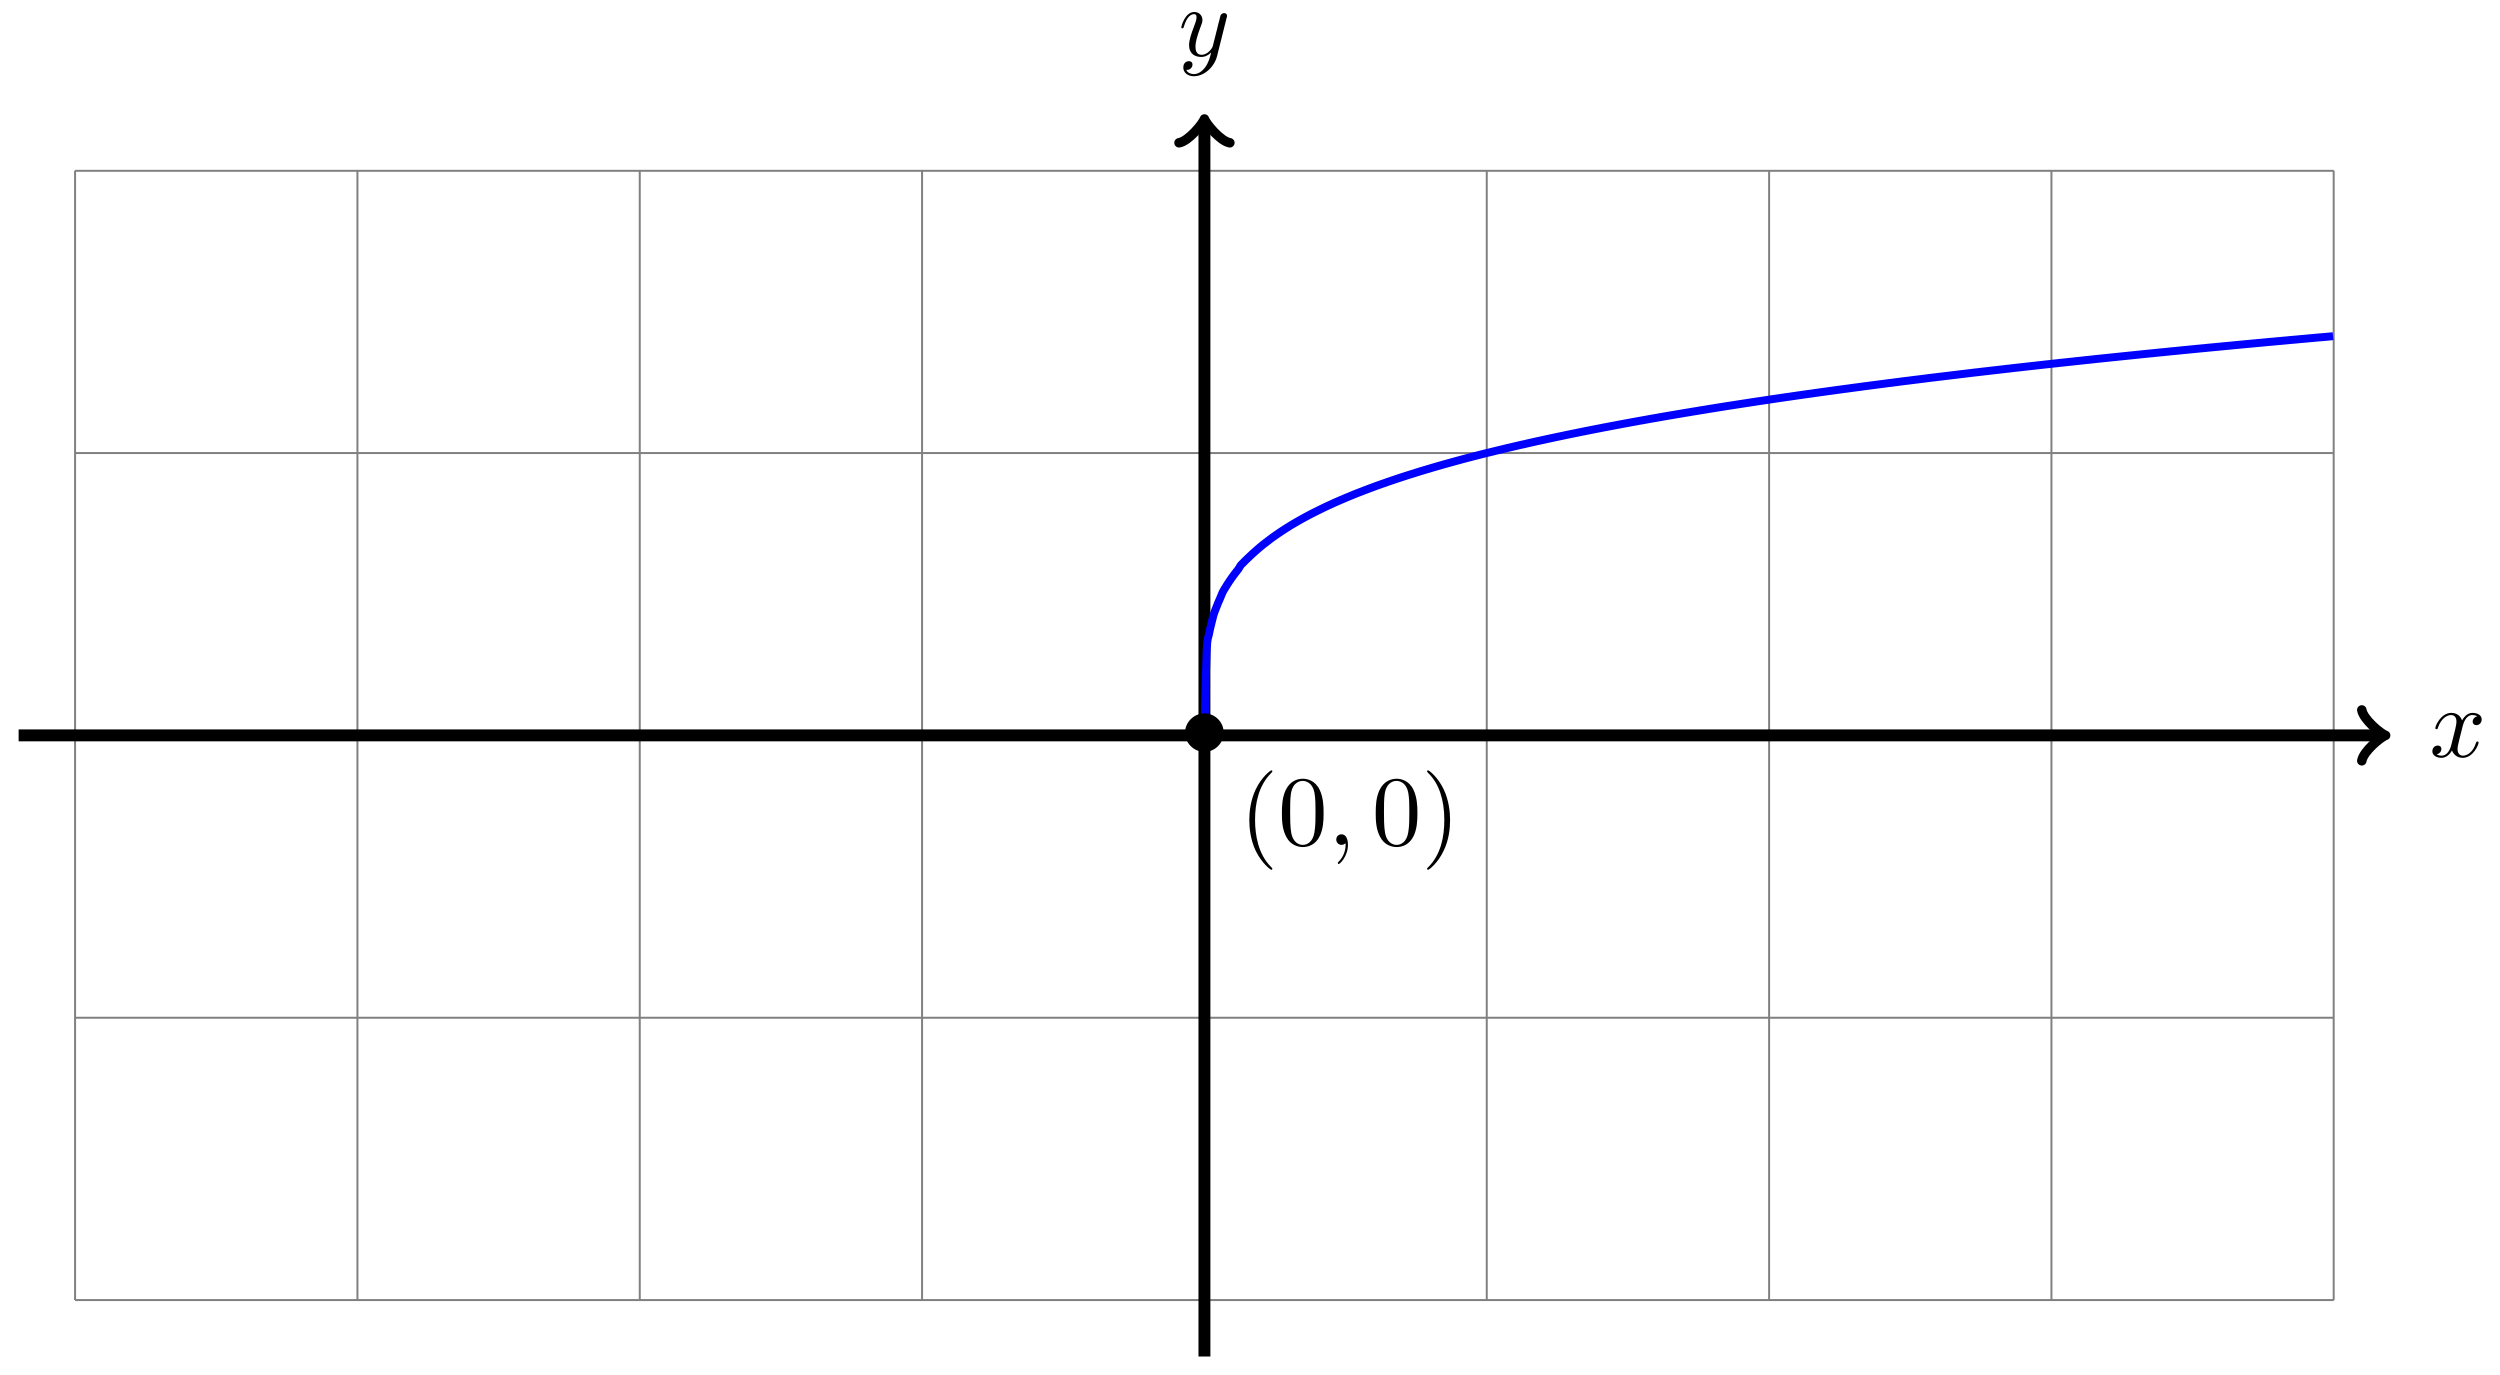 <?xml version="1.0" encoding="UTF-8"?>
<svg xmlns="http://www.w3.org/2000/svg" xmlns:xlink="http://www.w3.org/1999/xlink" width="251" height="138" viewBox="0 0 251 138">
<defs>
<g>
<g id="glyph-0-0">
<path d="M 3.328 -3.016 C 3.391 -3.266 3.625 -4.188 4.312 -4.188 C 4.359 -4.188 4.609 -4.188 4.812 -4.062 C 4.531 -4 4.344 -3.766 4.344 -3.516 C 4.344 -3.359 4.453 -3.172 4.719 -3.172 C 4.938 -3.172 5.25 -3.344 5.25 -3.75 C 5.25 -4.266 4.672 -4.406 4.328 -4.406 C 3.75 -4.406 3.406 -3.875 3.281 -3.656 C 3.031 -4.312 2.5 -4.406 2.203 -4.406 C 1.172 -4.406 0.594 -3.125 0.594 -2.875 C 0.594 -2.766 0.703 -2.766 0.719 -2.766 C 0.797 -2.766 0.828 -2.797 0.844 -2.875 C 1.188 -3.938 1.844 -4.188 2.188 -4.188 C 2.375 -4.188 2.719 -4.094 2.719 -3.516 C 2.719 -3.203 2.547 -2.547 2.188 -1.141 C 2.031 -0.531 1.672 -0.109 1.234 -0.109 C 1.172 -0.109 0.953 -0.109 0.734 -0.234 C 0.984 -0.297 1.203 -0.5 1.203 -0.781 C 1.203 -1.047 0.984 -1.125 0.844 -1.125 C 0.531 -1.125 0.297 -0.875 0.297 -0.547 C 0.297 -0.094 0.781 0.109 1.219 0.109 C 1.891 0.109 2.25 -0.594 2.266 -0.641 C 2.391 -0.281 2.75 0.109 3.344 0.109 C 4.375 0.109 4.938 -1.172 4.938 -1.422 C 4.938 -1.531 4.859 -1.531 4.828 -1.531 C 4.734 -1.531 4.719 -1.484 4.688 -1.422 C 4.359 -0.344 3.688 -0.109 3.375 -0.109 C 2.984 -0.109 2.828 -0.422 2.828 -0.766 C 2.828 -0.984 2.875 -1.203 2.984 -1.641 Z M 3.328 -3.016 "/>
</g>
<g id="glyph-0-1">
<path d="M 4.844 -3.797 C 4.891 -3.938 4.891 -3.953 4.891 -4.031 C 4.891 -4.203 4.75 -4.297 4.594 -4.297 C 4.5 -4.297 4.344 -4.234 4.25 -4.094 C 4.234 -4.031 4.141 -3.734 4.109 -3.547 C 4.031 -3.297 3.969 -3.016 3.906 -2.75 L 3.453 -0.953 C 3.422 -0.812 2.984 -0.109 2.328 -0.109 C 1.828 -0.109 1.719 -0.547 1.719 -0.922 C 1.719 -1.375 1.891 -2 2.219 -2.875 C 2.375 -3.281 2.422 -3.391 2.422 -3.594 C 2.422 -4.031 2.109 -4.406 1.609 -4.406 C 0.656 -4.406 0.297 -2.953 0.297 -2.875 C 0.297 -2.766 0.391 -2.766 0.406 -2.766 C 0.516 -2.766 0.516 -2.797 0.562 -2.953 C 0.844 -3.891 1.234 -4.188 1.578 -4.188 C 1.656 -4.188 1.828 -4.188 1.828 -3.875 C 1.828 -3.625 1.719 -3.359 1.656 -3.172 C 1.25 -2.109 1.078 -1.547 1.078 -1.078 C 1.078 -0.188 1.703 0.109 2.297 0.109 C 2.688 0.109 3.016 -0.062 3.297 -0.344 C 3.172 0.172 3.047 0.672 2.656 1.203 C 2.391 1.531 2.016 1.828 1.562 1.828 C 1.422 1.828 0.969 1.797 0.797 1.406 C 0.953 1.406 1.094 1.406 1.219 1.281 C 1.328 1.203 1.422 1.062 1.422 0.875 C 1.422 0.562 1.156 0.531 1.062 0.531 C 0.828 0.531 0.5 0.688 0.5 1.172 C 0.5 1.672 0.938 2.047 1.562 2.047 C 2.578 2.047 3.609 1.141 3.891 0.016 Z M 4.844 -3.797 "/>
</g>
<g id="glyph-0-2">
<path d="M 2.031 -0.016 C 2.031 -0.672 1.781 -1.062 1.391 -1.062 C 1.062 -1.062 0.859 -0.812 0.859 -0.531 C 0.859 -0.266 1.062 0 1.391 0 C 1.5 0 1.641 -0.047 1.734 -0.125 C 1.766 -0.156 1.781 -0.156 1.781 -0.156 C 1.797 -0.156 1.797 -0.156 1.797 -0.016 C 1.797 0.734 1.453 1.328 1.125 1.656 C 1.016 1.766 1.016 1.781 1.016 1.812 C 1.016 1.891 1.062 1.922 1.109 1.922 C 1.219 1.922 2.031 1.156 2.031 -0.016 Z M 2.031 -0.016 "/>
</g>
<g id="glyph-1-0">
<path d="M 4.422 -2.5 C 4.422 -3.562 3.531 -4.422 2.5 -4.422 C 1.422 -4.422 0.547 -3.531 0.547 -2.5 C 0.547 -1.438 1.422 -0.562 2.5 -0.562 C 3.531 -0.562 4.422 -1.422 4.422 -2.5 Z M 4.422 -2.5 "/>
</g>
<g id="glyph-2-0">
<path d="M 3.297 2.391 C 3.297 2.359 3.297 2.344 3.125 2.172 C 1.891 0.922 1.562 -0.969 1.562 -2.5 C 1.562 -4.234 1.938 -5.969 3.172 -7.203 C 3.297 -7.328 3.297 -7.344 3.297 -7.375 C 3.297 -7.453 3.266 -7.484 3.203 -7.484 C 3.094 -7.484 2.203 -6.797 1.609 -5.531 C 1.109 -4.438 0.984 -3.328 0.984 -2.5 C 0.984 -1.719 1.094 -0.516 1.641 0.625 C 2.25 1.844 3.094 2.5 3.203 2.5 C 3.266 2.5 3.297 2.469 3.297 2.391 Z M 3.297 2.391 "/>
</g>
<g id="glyph-2-1">
<path d="M 4.578 -3.188 C 4.578 -3.984 4.531 -4.781 4.188 -5.516 C 3.734 -6.484 2.906 -6.641 2.5 -6.641 C 1.891 -6.641 1.172 -6.375 0.75 -5.453 C 0.438 -4.766 0.391 -3.984 0.391 -3.188 C 0.391 -2.438 0.422 -1.547 0.844 -0.781 C 1.266 0.016 2 0.219 2.484 0.219 C 3.016 0.219 3.781 0.016 4.219 -0.938 C 4.531 -1.625 4.578 -2.406 4.578 -3.188 Z M 2.484 0 C 2.094 0 1.5 -0.25 1.328 -1.203 C 1.219 -1.797 1.219 -2.719 1.219 -3.312 C 1.219 -3.953 1.219 -4.609 1.297 -5.141 C 1.484 -6.328 2.234 -6.422 2.484 -6.422 C 2.812 -6.422 3.469 -6.234 3.656 -5.25 C 3.766 -4.688 3.766 -3.938 3.766 -3.312 C 3.766 -2.562 3.766 -1.891 3.656 -1.25 C 3.5 -0.297 2.938 0 2.484 0 Z M 2.484 0 "/>
</g>
<g id="glyph-2-2">
<path d="M 2.875 -2.5 C 2.875 -3.266 2.766 -4.469 2.219 -5.609 C 1.625 -6.828 0.766 -7.484 0.672 -7.484 C 0.609 -7.484 0.562 -7.438 0.562 -7.375 C 0.562 -7.344 0.562 -7.328 0.75 -7.141 C 1.734 -6.156 2.297 -4.578 2.297 -2.5 C 2.297 -0.781 1.938 0.969 0.703 2.219 C 0.562 2.344 0.562 2.359 0.562 2.391 C 0.562 2.453 0.609 2.5 0.672 2.5 C 0.766 2.5 1.672 1.812 2.25 0.547 C 2.766 -0.547 2.875 -1.656 2.875 -2.5 Z M 2.875 -2.5 "/>
</g>
</g>
</defs>
<path fill="none" stroke-width="0.199" stroke-linecap="butt" stroke-linejoin="miter" stroke="rgb(50%, 50%, 50%)" stroke-opacity="1" stroke-miterlimit="10" d="M -113.388 -56.694 L 113.389 -56.694 M -113.388 -28.348 L 113.389 -28.348 M -113.388 0.001 L 113.389 0.001 M -113.388 28.346 L 113.389 28.346 M -113.388 56.684 L 113.389 56.684 M -113.388 -56.694 L -113.388 56.692 M -85.039 -56.694 L -85.039 56.692 M -56.694 -56.694 L -56.694 56.692 M -28.349 -56.694 L -28.349 56.692 M 0 -56.694 L 0 56.692 M 28.345 -56.694 L 28.345 56.692 M 56.694 -56.694 L 56.694 56.692 M 85.04 -56.694 L 85.04 56.692 M 113.377 -56.694 L 113.377 56.692 " transform="matrix(1, 0, 0, -1, 120.925, 73.833)"/>
<path fill="none" stroke-width="1.196" stroke-linecap="butt" stroke-linejoin="miter" stroke="rgb(0%, 0%, 0%)" stroke-opacity="1" stroke-miterlimit="10" d="M -119.055 0.001 L 118.099 0.001 " transform="matrix(1, 0, 0, -1, 120.925, 73.833)"/>
<path fill="none" stroke-width="0.956" stroke-linecap="round" stroke-linejoin="round" stroke="rgb(0%, 0%, 0%)" stroke-opacity="1" stroke-miterlimit="10" d="M -1.911 2.552 C -1.755 1.595 -0.001 0.161 0.479 0.001 C -0.001 -0.159 -1.755 -1.593 -1.911 -2.55 " transform="matrix(1, 0, 0, -1, 239.036, 73.833)"/>
<g fill="rgb(0%, 0%, 0%)" fill-opacity="1">
<use xlink:href="#glyph-0-0" x="243.911" y="75.978"/>
</g>
<path fill="none" stroke-width="1.196" stroke-linecap="butt" stroke-linejoin="miter" stroke="rgb(0%, 0%, 0%)" stroke-opacity="1" stroke-miterlimit="10" d="M 0 -62.361 L 0 61.406 " transform="matrix(1, 0, 0, -1, 120.925, 73.833)"/>
<path fill="none" stroke-width="0.956" stroke-linecap="round" stroke-linejoin="round" stroke="rgb(0%, 0%, 0%)" stroke-opacity="1" stroke-miterlimit="10" d="M -1.914 2.55 C -1.754 1.593 -0 0.16 0.476 -0 C -0 -0.161 -1.754 -1.594 -1.914 -2.551 " transform="matrix(0, -1, -1, 0, 120.925, 12.422)"/>
<g fill="rgb(0%, 0%, 0%)" fill-opacity="1">
<use xlink:href="#glyph-0-1" x="118.304" y="5.61"/>
</g>
<path fill="none" stroke-width="0.797" stroke-linecap="butt" stroke-linejoin="miter" stroke="rgb(0%, 0%, 100%)" stroke-opacity="1" stroke-miterlimit="10" d="M 0 0.001 C 0 0.001 0.164 7.122 0.227 8.532 C 0.289 9.938 0.391 9.782 0.453 10.149 C 0.516 10.512 0.618 10.903 0.68 11.168 C 0.742 11.434 0.844 11.852 0.907 12.066 C 0.973 12.281 1.071 12.539 1.137 12.707 C 1.199 12.875 1.301 13.129 1.364 13.281 C 1.426 13.434 1.528 13.648 1.59 13.797 C 1.653 13.945 1.754 14.219 1.817 14.348 C 1.879 14.48 1.981 14.637 2.043 14.742 C 2.106 14.848 2.207 15.012 2.27 15.113 C 2.332 15.211 2.434 15.367 2.496 15.461 C 2.563 15.554 2.66 15.707 2.727 15.797 C 2.789 15.886 2.891 16.027 2.953 16.109 C 3.016 16.195 3.117 16.328 3.18 16.406 C 3.242 16.488 3.344 16.601 3.406 16.691 C 3.469 16.785 3.57 16.98 3.633 17.066 C 3.695 17.152 3.797 17.238 3.859 17.3 C 3.922 17.367 4.023 17.468 4.086 17.531 C 4.152 17.593 4.25 17.695 4.316 17.754 C 4.379 17.816 4.48 17.91 4.543 17.968 C 4.605 18.031 4.707 18.125 4.769 18.183 C 4.832 18.242 4.934 18.332 4.996 18.386 C 5.059 18.445 5.16 18.535 5.223 18.589 C 5.285 18.644 5.387 18.73 5.449 18.785 C 5.512 18.839 5.613 18.921 5.676 18.976 C 5.738 19.027 5.84 19.109 5.902 19.16 C 5.969 19.21 6.07 19.289 6.133 19.335 C 6.195 19.386 6.297 19.464 6.359 19.511 C 6.422 19.562 6.523 19.64 6.586 19.687 C 6.648 19.734 6.75 19.808 6.812 19.855 C 6.875 19.898 6.976 19.972 7.039 20.015 C 7.101 20.058 7.203 20.128 7.265 20.175 C 7.328 20.218 7.429 20.285 7.492 20.328 C 7.558 20.37 7.656 20.441 7.722 20.484 C 7.785 20.523 7.886 20.593 7.949 20.632 C 8.011 20.675 8.113 20.738 8.175 20.777 C 8.238 20.816 8.339 20.878 8.402 20.917 C 8.464 20.96 8.566 21.023 8.628 21.062 C 8.691 21.101 8.793 21.159 8.855 21.199 C 8.918 21.234 9.019 21.296 9.082 21.331 C 9.148 21.37 9.246 21.429 9.312 21.464 C 9.375 21.499 9.476 21.558 9.539 21.593 C 9.601 21.628 9.703 21.687 9.765 21.722 C 9.828 21.757 9.929 21.812 9.992 21.847 C 10.054 21.882 10.156 21.933 10.218 21.968 C 10.281 22.003 10.382 22.058 10.445 22.089 C 10.507 22.124 10.609 22.175 10.671 22.21 C 10.738 22.241 10.835 22.292 10.902 22.327 C 10.964 22.359 11.066 22.409 11.128 22.441 C 11.191 22.472 11.292 22.523 11.355 22.554 C 11.417 22.585 11.519 22.636 11.581 22.667 C 11.644 22.698 11.745 22.745 11.808 22.777 C 11.87 22.808 11.972 22.855 12.034 22.886 C 12.097 22.917 12.198 22.964 12.261 22.995 C 12.327 23.023 12.425 23.07 12.491 23.101 C 12.554 23.128 12.655 23.175 12.718 23.202 C 12.78 23.23 12.882 23.277 12.945 23.308 C 13.007 23.335 13.109 23.382 13.171 23.409 C 13.234 23.437 13.335 23.48 13.398 23.507 C 13.46 23.534 13.562 23.581 13.624 23.609 C 13.687 23.636 13.788 23.675 13.851 23.702 C 13.913 23.73 14.015 23.773 14.077 23.8 C 14.144 23.827 14.241 23.87 14.308 23.898 C 14.37 23.925 14.472 23.968 14.534 23.991 C 14.597 24.019 14.698 24.062 14.761 24.085 C 14.823 24.112 14.925 24.151 14.987 24.179 C 15.05 24.202 15.151 24.241 15.214 24.269 C 15.276 24.292 15.378 24.335 15.44 24.358 C 15.503 24.382 15.604 24.421 15.667 24.444 C 15.733 24.472 15.831 24.511 15.897 24.534 C 15.96 24.558 16.061 24.597 16.124 24.624 C 16.186 24.648 16.288 24.683 16.35 24.706 C 16.413 24.73 16.515 24.772 16.577 24.796 C 16.639 24.819 16.741 24.855 16.804 24.878 C 16.866 24.901 16.968 24.94 17.03 24.964 C 17.093 24.987 17.194 25.022 17.257 25.046 C 17.323 25.069 17.421 25.104 17.487 25.128 C 17.55 25.151 17.651 25.187 17.714 25.21 C 17.776 25.233 17.878 25.265 17.94 25.288 C 18.003 25.312 18.104 25.347 18.167 25.366 C 18.229 25.39 18.331 25.425 18.393 25.448 C 18.456 25.468 18.557 25.503 18.62 25.522 C 18.682 25.546 18.784 25.581 18.846 25.604 C 18.913 25.624 19.01 25.659 19.077 25.679 C 19.139 25.702 19.241 25.737 19.303 25.757 C 19.366 25.776 19.467 25.808 19.53 25.831 C 19.592 25.851 19.694 25.882 19.756 25.905 C 19.819 25.925 19.92 25.96 19.983 25.979 C 20.045 26.003 20.147 26.034 20.209 26.054 C 20.272 26.073 20.374 26.104 20.436 26.124 C 20.499 26.143 20.6 26.179 20.663 26.198 C 20.729 26.218 20.827 26.249 20.893 26.268 C 20.956 26.288 21.057 26.319 21.12 26.339 C 21.182 26.358 21.284 26.393 21.346 26.413 C 21.409 26.433 21.51 26.464 21.573 26.483 C 21.635 26.503 21.737 26.53 21.799 26.55 C 21.862 26.569 21.963 26.6 22.026 26.62 C 22.088 26.636 22.19 26.667 22.252 26.686 C 22.319 26.706 22.416 26.737 22.483 26.753 C 22.545 26.772 22.647 26.804 22.709 26.823 C 22.772 26.843 22.873 26.874 22.936 26.89 C 22.998 26.909 23.1 26.936 23.162 26.956 C 23.225 26.975 23.326 27.003 23.389 27.022 C 23.451 27.038 23.553 27.069 23.615 27.085 C 23.678 27.104 23.779 27.132 23.842 27.151 C 23.908 27.171 24.006 27.198 24.072 27.218 C 24.135 27.233 24.236 27.264 24.299 27.28 C 24.361 27.3 24.463 27.327 24.526 27.343 C 24.588 27.362 24.69 27.389 24.752 27.405 C 24.815 27.425 24.916 27.452 24.979 27.468 C 25.041 27.487 25.143 27.514 25.205 27.53 C 25.268 27.55 25.369 27.577 25.432 27.593 C 25.498 27.612 25.596 27.639 25.662 27.655 C 25.725 27.675 25.826 27.698 25.889 27.718 C 25.951 27.733 26.053 27.761 26.115 27.776 C 26.178 27.796 26.279 27.819 26.342 27.839 C 26.404 27.854 26.506 27.882 26.568 27.897 C 26.631 27.913 26.732 27.94 26.795 27.956 C 26.857 27.971 26.959 27.999 27.021 28.014 C 27.084 28.03 27.185 28.057 27.252 28.073 C 27.314 28.089 27.416 28.116 27.478 28.132 C 27.541 28.147 27.642 28.175 27.705 28.19 C 27.767 28.206 27.869 28.229 27.931 28.245 C 27.994 28.26 28.095 28.292 28.158 28.303 C 28.22 28.319 28.322 28.343 28.385 28.358 C 28.447 28.37 28.549 28.397 28.611 28.413 C 28.674 28.428 28.775 28.452 28.838 28.468 C 28.904 28.483 29.002 28.51 29.068 28.526 C 29.131 28.542 29.232 28.565 29.295 28.581 C 29.357 28.596 29.459 28.62 29.521 28.635 C 29.584 28.651 29.685 28.675 29.748 28.69 C 29.81 28.706 29.912 28.729 29.974 28.745 C 30.037 28.76 30.138 28.784 30.201 28.8 C 30.263 28.815 30.365 28.839 30.427 28.854 C 30.494 28.87 30.591 28.893 30.658 28.905 C 30.72 28.921 30.822 28.944 30.884 28.96 C 30.947 28.975 31.048 28.999 31.111 29.014 C 31.173 29.026 31.275 29.053 31.337 29.065 C 31.4 29.081 31.501 29.104 31.564 29.12 C 31.626 29.132 31.728 29.155 31.79 29.171 C 31.853 29.186 31.955 29.21 32.017 29.221 C 32.083 29.237 32.181 29.26 32.247 29.272 C 32.31 29.288 32.412 29.311 32.474 29.327 C 32.537 29.339 32.638 29.362 32.701 29.378 C 32.763 29.389 32.865 29.413 32.927 29.428 C 32.99 29.44 33.091 29.464 33.154 29.479 C 33.216 29.491 33.318 29.514 33.38 29.53 C 33.443 29.542 33.544 29.565 33.607 29.577 C 33.673 29.592 33.771 29.616 33.837 29.628 C 33.9 29.643 34.001 29.667 34.064 29.678 C 34.126 29.694 34.228 29.714 34.29 29.729 C 34.353 29.741 34.454 29.764 34.517 29.776 C 34.579 29.792 34.681 29.811 34.743 29.827 C 34.806 29.838 34.907 29.862 34.97 29.874 C 35.032 29.889 35.134 29.909 35.196 29.921 C 35.259 29.936 35.36 29.956 35.423 29.971 C 35.489 29.983 35.587 30.006 35.653 30.018 C 35.716 30.034 35.817 30.053 35.88 30.065 C 35.942 30.081 36.044 30.1 36.106 30.112 C 36.169 30.128 36.271 30.147 36.333 30.163 C 36.396 30.174 36.497 30.194 36.56 30.206 C 36.622 30.221 36.724 30.241 36.786 30.256 C 36.849 30.268 36.95 30.288 37.013 30.299 C 37.079 30.315 37.177 30.335 37.243 30.346 C 37.306 30.362 37.407 30.381 37.47 30.393 C 37.532 30.405 37.634 30.428 37.696 30.44 C 37.759 30.452 37.86 30.471 37.923 30.487 C 37.985 30.499 38.087 30.518 38.149 30.53 C 38.212 30.542 38.313 30.565 38.376 30.577 C 38.438 30.588 38.54 30.608 38.602 30.62 C 38.669 30.635 38.766 30.655 38.833 30.667 C 38.895 30.678 38.997 30.698 39.059 30.71 C 39.122 30.725 39.223 30.745 39.286 30.756 C 39.348 30.768 39.45 30.788 39.512 30.799 C 39.575 30.811 39.676 30.831 39.739 30.842 C 39.801 30.858 39.903 30.877 39.966 30.889 C 40.028 30.901 40.13 30.92 40.192 30.932 C 40.258 30.944 40.356 30.963 40.423 30.975 C 40.485 30.987 40.587 31.006 40.649 31.018 C 40.712 31.03 40.813 31.049 40.876 31.061 C 40.938 31.073 41.04 31.092 41.102 31.104 C 41.165 31.116 41.266 31.135 41.329 31.147 C 41.391 31.159 41.493 31.178 41.555 31.19 C 41.618 31.202 41.719 31.221 41.782 31.233 C 41.844 31.245 41.946 31.264 42.008 31.276 C 42.075 31.288 42.176 31.307 42.239 31.319 C 42.301 31.331 42.403 31.346 42.465 31.358 C 42.528 31.37 42.629 31.389 42.692 31.401 C 42.754 31.413 42.856 31.432 42.918 31.444 C 42.981 31.456 43.082 31.471 43.145 31.483 C 43.207 31.495 43.309 31.514 43.371 31.526 C 43.434 31.538 43.536 31.557 43.598 31.569 C 43.664 31.577 43.762 31.596 43.828 31.608 C 43.891 31.62 43.993 31.635 44.055 31.647 C 44.117 31.659 44.219 31.678 44.282 31.69 C 44.344 31.702 44.446 31.717 44.508 31.729 C 44.571 31.741 44.672 31.76 44.735 31.772 C 44.797 31.784 44.899 31.799 44.961 31.811 C 45.024 31.823 45.125 31.838 45.188 31.85 C 45.254 31.862 45.352 31.877 45.418 31.889 C 45.481 31.901 45.582 31.92 45.645 31.932 C 45.707 31.94 45.809 31.959 45.871 31.971 C 45.934 31.983 46.035 31.998 46.098 32.01 C 46.16 32.018 46.262 32.038 46.324 32.049 C 46.387 32.061 46.488 32.077 46.551 32.088 C 46.613 32.1 46.715 32.116 46.777 32.127 C 46.844 32.139 46.941 32.155 47.008 32.166 C 47.07 32.174 47.172 32.194 47.234 32.205 C 47.297 32.217 47.398 32.233 47.461 32.245 C 47.523 32.252 47.625 32.272 47.687 32.28 C 47.75 32.291 47.852 32.311 47.914 32.319 C 47.977 32.33 48.078 32.346 48.141 32.358 C 48.203 32.37 48.305 32.385 48.367 32.397 C 48.434 32.409 48.531 32.424 48.598 32.432 C 48.66 32.444 48.762 32.463 48.824 32.471 C 48.887 32.483 48.988 32.498 49.051 32.51 C 49.113 32.522 49.215 32.537 49.277 32.545 C 49.34 32.557 49.441 32.577 49.504 32.584 C 49.566 32.596 49.668 32.612 49.73 32.623 C 49.793 32.631 49.894 32.651 49.957 32.659 C 50.019 32.67 50.121 32.686 50.183 32.694 C 50.25 32.705 50.347 32.725 50.414 32.733 C 50.476 32.745 50.578 32.76 50.64 32.772 C 50.703 32.78 50.804 32.795 50.867 32.807 C 50.929 32.815 51.031 32.834 51.093 32.842 C 51.156 32.854 51.257 32.87 51.32 32.881 C 51.382 32.889 51.484 32.905 51.547 32.916 C 51.609 32.928 51.711 32.944 51.773 32.952 C 51.839 32.963 51.937 32.979 52.004 32.987 C 52.066 32.998 52.168 33.014 52.23 33.026 C 52.293 33.034 52.394 33.049 52.457 33.061 C 52.519 33.069 52.621 33.084 52.683 33.096 C 52.746 33.108 52.847 33.119 52.91 33.131 C 52.972 33.139 53.074 33.159 53.136 33.166 C 53.199 33.178 53.3 33.194 53.363 33.202 C 53.429 33.213 53.527 33.229 53.593 33.237 C 53.656 33.248 53.757 33.264 53.82 33.272 C 53.882 33.284 53.984 33.299 54.046 33.307 C 54.109 33.319 54.21 33.334 54.273 33.342 C 54.335 33.354 54.437 33.366 54.499 33.377 C 54.562 33.385 54.663 33.401 54.726 33.412 C 54.788 33.42 54.89 33.436 54.952 33.448 C 55.019 33.455 55.117 33.471 55.183 33.479 C 55.245 33.491 55.347 33.506 55.409 33.518 C 55.472 33.526 55.573 33.541 55.636 33.549 C 55.698 33.557 55.8 33.576 55.863 33.584 C 55.925 33.592 56.027 33.608 56.089 33.616 C 56.152 33.627 56.253 33.643 56.316 33.651 C 56.378 33.662 56.48 33.678 56.542 33.686 C 56.605 33.698 56.706 33.709 56.769 33.721 C 56.835 33.729 56.933 33.744 56.999 33.756 C 57.062 33.764 57.163 33.78 57.226 33.787 C 57.288 33.799 57.39 33.811 57.452 33.823 C 57.515 33.83 57.616 33.846 57.679 33.854 C 57.741 33.866 57.843 33.877 57.905 33.889 C 57.968 33.897 58.069 33.912 58.132 33.92 C 58.194 33.932 58.296 33.944 58.358 33.955 C 58.425 33.963 58.522 33.979 58.589 33.987 C 58.651 33.994 58.753 34.01 58.815 34.018 C 58.878 34.03 58.979 34.045 59.042 34.053 C 59.104 34.061 59.206 34.076 59.268 34.084 C 59.331 34.096 59.433 34.108 59.495 34.119 C 59.558 34.127 59.659 34.143 59.722 34.151 C 59.784 34.158 59.886 34.174 59.948 34.182 C 60.014 34.194 60.112 34.205 60.179 34.217 C 60.241 34.225 60.343 34.24 60.405 34.248 C 60.468 34.256 60.569 34.272 60.632 34.28 C 60.694 34.287 60.796 34.303 60.858 34.311 C 60.921 34.323 61.022 34.334 61.085 34.342 C 61.147 34.354 61.249 34.365 61.311 34.377 C 61.374 34.385 61.475 34.397 61.538 34.408 C 61.604 34.416 61.702 34.432 61.768 34.44 C 61.831 34.447 61.932 34.463 61.995 34.471 C 62.057 34.479 62.159 34.494 62.221 34.502 C 62.284 34.51 62.385 34.526 62.448 34.533 C 62.51 34.541 62.612 34.557 62.674 34.565 C 62.737 34.572 62.838 34.588 62.901 34.596 C 62.963 34.604 63.065 34.619 63.127 34.627 C 63.19 34.635 63.292 34.651 63.354 34.658 C 63.42 34.666 63.522 34.682 63.584 34.69 C 63.647 34.697 63.749 34.713 63.811 34.721 C 63.874 34.729 63.975 34.744 64.038 34.752 C 64.1 34.76 64.202 34.776 64.264 34.783 C 64.327 34.791 64.428 34.803 64.491 34.811 C 64.553 34.822 64.655 34.834 64.717 34.842 C 64.78 34.85 64.881 34.865 64.944 34.873 C 65.01 34.881 65.108 34.897 65.174 34.904 C 65.237 34.912 65.338 34.928 65.401 34.936 C 65.463 34.944 65.565 34.955 65.627 34.963 C 65.69 34.975 65.791 34.987 65.854 34.994 C 65.916 35.006 66.018 35.018 66.08 35.026 C 66.143 35.033 66.244 35.045 66.307 35.057 C 66.369 35.065 66.471 35.076 66.533 35.084 C 66.6 35.092 66.697 35.108 66.764 35.115 C 66.826 35.123 66.928 35.135 66.99 35.147 C 67.053 35.154 67.154 35.166 67.217 35.174 C 67.279 35.182 67.381 35.197 67.444 35.205 C 67.506 35.213 67.608 35.225 67.67 35.233 C 67.733 35.244 67.834 35.256 67.897 35.264 C 67.959 35.272 68.061 35.283 68.123 35.291 C 68.19 35.303 68.287 35.315 68.354 35.322 C 68.416 35.33 68.518 35.342 68.58 35.354 C 68.643 35.361 68.744 35.373 68.807 35.381 C 68.869 35.389 68.971 35.401 69.033 35.408 C 69.096 35.42 69.197 35.432 69.26 35.44 C 69.322 35.447 69.424 35.459 69.486 35.467 C 69.549 35.475 69.65 35.49 69.713 35.498 C 69.779 35.506 69.877 35.518 69.943 35.526 C 70.006 35.533 70.107 35.545 70.17 35.557 C 70.232 35.565 70.334 35.576 70.396 35.584 C 70.459 35.592 70.56 35.604 70.623 35.611 C 70.685 35.619 70.787 35.631 70.849 35.639 C 70.912 35.651 71.014 35.662 71.076 35.67 C 71.138 35.678 71.24 35.69 71.303 35.697 C 71.365 35.705 71.467 35.717 71.529 35.725 C 71.595 35.733 71.693 35.744 71.76 35.752 C 71.822 35.76 71.924 35.776 71.986 35.783 C 72.049 35.791 72.15 35.803 72.213 35.811 C 72.275 35.818 72.377 35.83 72.439 35.838 C 72.502 35.846 72.603 35.861 72.666 35.869 C 72.728 35.877 72.83 35.889 72.892 35.897 C 72.955 35.904 73.056 35.916 73.119 35.924 C 73.185 35.932 73.283 35.943 73.349 35.951 C 73.412 35.959 73.513 35.971 73.576 35.979 C 73.638 35.986 73.74 35.998 73.802 36.006 C 73.865 36.014 73.966 36.025 74.029 36.033 C 74.091 36.041 74.193 36.053 74.255 36.061 C 74.318 36.068 74.419 36.08 74.482 36.088 C 74.544 36.096 74.646 36.108 74.708 36.115 C 74.775 36.123 74.873 36.135 74.939 36.143 C 75.001 36.15 75.103 36.166 75.165 36.17 C 75.228 36.178 75.33 36.19 75.392 36.197 C 75.455 36.205 75.556 36.217 75.619 36.225 C 75.681 36.233 75.783 36.244 75.845 36.252 C 75.908 36.26 76.009 36.272 76.072 36.279 C 76.134 36.287 76.236 36.299 76.298 36.307 C 76.365 36.315 76.462 36.326 76.529 36.334 C 76.591 36.342 76.693 36.354 76.755 36.361 C 76.818 36.369 76.919 36.381 76.982 36.389 C 77.044 36.397 77.146 36.408 77.208 36.416 C 77.271 36.424 77.372 36.436 77.435 36.443 C 77.497 36.447 77.599 36.459 77.661 36.467 C 77.724 36.475 77.825 36.486 77.888 36.494 C 77.95 36.502 78.052 36.514 78.114 36.522 C 78.181 36.529 78.278 36.541 78.345 36.549 C 78.407 36.557 78.509 36.568 78.571 36.572 C 78.634 36.58 78.735 36.592 78.798 36.6 C 78.86 36.607 78.962 36.619 79.025 36.627 C 79.087 36.635 79.189 36.647 79.251 36.654 C 79.314 36.662 79.415 36.67 79.478 36.678 C 79.54 36.686 79.642 36.697 79.704 36.705 C 79.771 36.713 79.868 36.725 79.935 36.732 C 79.997 36.74 80.099 36.752 80.161 36.756 C 80.224 36.764 80.325 36.775 80.388 36.783 C 80.45 36.791 80.552 36.803 80.614 36.811 C 80.677 36.818 80.778 36.83 80.841 36.834 C 80.903 36.842 81.005 36.854 81.067 36.861 C 81.13 36.869 81.231 36.881 81.294 36.889 C 81.36 36.893 81.458 36.904 81.524 36.912 C 81.587 36.92 81.688 36.932 81.751 36.939 C 81.813 36.947 81.915 36.955 81.977 36.963 C 82.04 36.971 82.141 36.982 82.204 36.99 C 82.266 36.998 82.368 37.01 82.43 37.014 C 82.493 37.022 82.594 37.033 82.657 37.041 C 82.719 37.049 82.821 37.061 82.884 37.064 C 82.95 37.072 83.048 37.084 83.114 37.092 C 83.176 37.1 83.278 37.111 83.341 37.115 C 83.403 37.123 83.505 37.135 83.567 37.143 C 83.63 37.15 83.731 37.158 83.794 37.166 C 83.856 37.174 83.958 37.186 84.02 37.193 C 84.083 37.197 84.184 37.209 84.247 37.217 C 84.309 37.225 84.411 37.236 84.473 37.244 C 84.536 37.248 84.637 37.26 84.704 37.268 C 84.766 37.275 84.868 37.287 84.93 37.291 C 84.993 37.299 85.094 37.311 85.157 37.318 C 85.219 37.322 85.321 37.334 85.383 37.342 C 85.446 37.35 85.547 37.361 85.61 37.365 C 85.672 37.373 85.774 37.385 85.836 37.393 C 85.899 37.396 86 37.408 86.063 37.416 C 86.125 37.424 86.227 37.436 86.289 37.439 C 86.356 37.447 86.454 37.459 86.52 37.467 C 86.582 37.471 86.684 37.482 86.746 37.49 C 86.809 37.498 86.911 37.51 86.973 37.514 C 87.036 37.521 87.137 37.533 87.2 37.537 C 87.262 37.545 87.364 37.557 87.426 37.564 C 87.489 37.568 87.59 37.58 87.653 37.588 C 87.715 37.596 87.817 37.607 87.879 37.611 C 87.946 37.619 88.043 37.631 88.11 37.635 C 88.172 37.643 88.274 37.654 88.336 37.662 C 88.399 37.666 88.5 37.678 88.563 37.686 C 88.625 37.693 88.727 37.701 88.789 37.709 C 88.852 37.717 88.953 37.725 89.016 37.732 C 89.078 37.74 89.18 37.752 89.242 37.756 C 89.305 37.764 89.406 37.775 89.469 37.783 C 89.535 37.787 89.633 37.799 89.699 37.807 C 89.762 37.811 89.863 37.822 89.926 37.83 C 89.988 37.834 90.09 37.846 90.152 37.853 C 90.215 37.861 90.316 37.869 90.379 37.877 C 90.441 37.885 90.543 37.893 90.605 37.9 C 90.668 37.908 90.77 37.916 90.832 37.924 C 90.895 37.932 90.996 37.939 91.059 37.947 C 91.125 37.955 91.223 37.963 91.289 37.971 C 91.352 37.978 91.453 37.986 91.516 37.994 C 91.578 38.002 91.68 38.014 91.742 38.018 C 91.805 38.025 91.906 38.037 91.969 38.041 C 92.031 38.049 92.133 38.06 92.195 38.064 C 92.258 38.072 92.359 38.084 92.422 38.088 C 92.484 38.096 92.586 38.107 92.648 38.111 C 92.711 38.119 92.812 38.131 92.875 38.135 C 92.941 38.143 93.039 38.154 93.105 38.158 C 93.168 38.166 93.269 38.178 93.332 38.182 C 93.394 38.189 93.496 38.201 93.558 38.205 C 93.621 38.213 93.722 38.221 93.785 38.228 C 93.847 38.236 93.949 38.244 94.011 38.252 C 94.074 38.26 94.175 38.268 94.238 38.275 C 94.3 38.283 94.402 38.291 94.465 38.299 C 94.531 38.303 94.629 38.314 94.695 38.322 C 94.757 38.326 94.859 38.338 94.922 38.346 C 94.984 38.35 95.086 38.361 95.148 38.365 C 95.211 38.373 95.312 38.385 95.375 38.389 C 95.437 38.396 95.539 38.408 95.601 38.412 C 95.664 38.42 95.765 38.428 95.828 38.435 C 95.89 38.443 95.992 38.451 96.054 38.459 C 96.121 38.463 96.218 38.475 96.285 38.478 C 96.347 38.486 96.449 38.498 96.511 38.502 C 96.574 38.51 96.675 38.521 96.738 38.525 C 96.8 38.533 96.902 38.541 96.964 38.549 C 97.027 38.553 97.128 38.564 97.191 38.572 C 97.253 38.576 97.355 38.588 97.417 38.592 C 97.48 38.6 97.581 38.611 97.644 38.615 C 97.71 38.623 97.808 38.631 97.874 38.639 C 97.937 38.646 98.038 38.654 98.101 38.662 C 98.163 38.666 98.265 38.678 98.327 38.685 C 98.39 38.689 98.492 38.701 98.554 38.705 C 98.616 38.713 98.718 38.721 98.781 38.728 C 98.843 38.732 98.945 38.744 99.007 38.752 C 99.07 38.756 99.171 38.767 99.234 38.771 C 99.296 38.779 99.398 38.787 99.46 38.795 C 99.527 38.799 99.628 38.81 99.691 38.818 C 99.753 38.822 99.855 38.834 99.917 38.838 C 99.98 38.846 100.081 38.853 100.144 38.861 C 100.206 38.865 100.308 38.877 100.37 38.881 C 100.433 38.889 100.534 38.9 100.597 38.904 C 100.659 38.912 100.761 38.92 100.823 38.928 C 100.886 38.932 100.987 38.943 101.05 38.947 C 101.116 38.955 101.214 38.967 101.28 38.971 C 101.343 38.978 101.444 38.986 101.507 38.99 C 101.569 38.998 101.671 39.01 101.733 39.014 C 101.796 39.021 101.897 39.029 101.96 39.033 C 102.022 39.041 102.124 39.053 102.186 39.057 C 102.249 39.064 102.351 39.072 102.413 39.08 C 102.476 39.084 102.577 39.096 102.64 39.099 C 102.706 39.107 102.804 39.115 102.87 39.123 C 102.933 39.127 103.034 39.139 103.097 39.142 C 103.159 39.15 103.261 39.158 103.323 39.166 C 103.386 39.17 103.487 39.181 103.55 39.185 C 103.612 39.193 103.714 39.201 103.776 39.209 C 103.839 39.213 103.94 39.224 104.003 39.228 C 104.065 39.236 104.167 39.244 104.229 39.252 C 104.296 39.256 104.393 39.267 104.46 39.271 C 104.522 39.279 104.624 39.287 104.686 39.295 C 104.749 39.299 104.85 39.306 104.913 39.314 C 104.975 39.322 105.077 39.33 105.139 39.338 C 105.202 39.342 105.303 39.353 105.366 39.357 C 105.428 39.365 105.53 39.373 105.592 39.377 C 105.655 39.385 105.756 39.392 105.819 39.4 C 105.881 39.404 105.983 39.416 106.049 39.42 C 106.112 39.428 106.213 39.435 106.276 39.443 C 106.338 39.447 106.44 39.455 106.503 39.463 C 106.565 39.467 106.667 39.478 106.729 39.486 C 106.792 39.49 106.893 39.498 106.956 39.506 C 107.018 39.51 107.12 39.521 107.182 39.525 C 107.245 39.529 107.346 39.541 107.409 39.545 C 107.471 39.553 107.573 39.56 107.635 39.568 C 107.702 39.572 107.799 39.584 107.866 39.588 C 107.928 39.596 108.03 39.603 108.092 39.607 C 108.155 39.615 108.256 39.627 108.319 39.631 C 108.381 39.638 108.483 39.646 108.545 39.65 C 108.608 39.658 108.709 39.666 108.772 39.67 C 108.834 39.678 108.936 39.685 108.998 39.693 C 109.061 39.697 109.162 39.709 109.225 39.713 C 109.291 39.721 109.389 39.728 109.455 39.732 C 109.518 39.74 109.619 39.748 109.682 39.752 C 109.744 39.76 109.846 39.771 109.908 39.775 C 109.971 39.783 110.072 39.791 110.135 39.795 C 110.197 39.803 110.299 39.81 110.362 39.814 C 110.424 39.822 110.526 39.83 110.588 39.834 C 110.651 39.842 110.752 39.849 110.815 39.857 C 110.881 39.861 110.979 39.873 111.045 39.877 C 111.108 39.881 111.209 39.892 111.272 39.896 C 111.334 39.904 111.436 39.912 111.498 39.92 C 111.561 39.924 111.662 39.931 111.725 39.939 C 111.787 39.943 111.889 39.951 111.951 39.959 C 112.014 39.963 112.115 39.97 112.178 39.978 C 112.24 39.982 112.342 39.994 112.404 39.998 C 112.471 40.006 112.568 40.013 112.635 40.017 C 112.697 40.025 112.799 40.033 112.861 40.037 C 112.924 40.045 113.025 40.053 113.088 40.06 C 113.15 40.064 113.314 40.08 113.314 40.08 " transform="matrix(1, 0, 0, -1, 120.925, 73.833)"/>
<g fill="rgb(0%, 0%, 0%)" fill-opacity="1">
<use xlink:href="#glyph-1-0" x="118.434" y="76.047"/>
</g>
<g fill="rgb(0%, 0%, 0%)" fill-opacity="1">
<use xlink:href="#glyph-2-0" x="124.446" y="84.826"/>
<use xlink:href="#glyph-2-1" x="128.312" y="84.826"/>
</g>
<g fill="rgb(0%, 0%, 0%)" fill-opacity="1">
<use xlink:href="#glyph-0-2" x="133.303" y="84.826"/>
</g>
<g fill="rgb(0%, 0%, 0%)" fill-opacity="1">
<use xlink:href="#glyph-2-1" x="137.731" y="84.826"/>
<use xlink:href="#glyph-2-2" x="142.713" y="84.826"/>
</g>
</svg>

